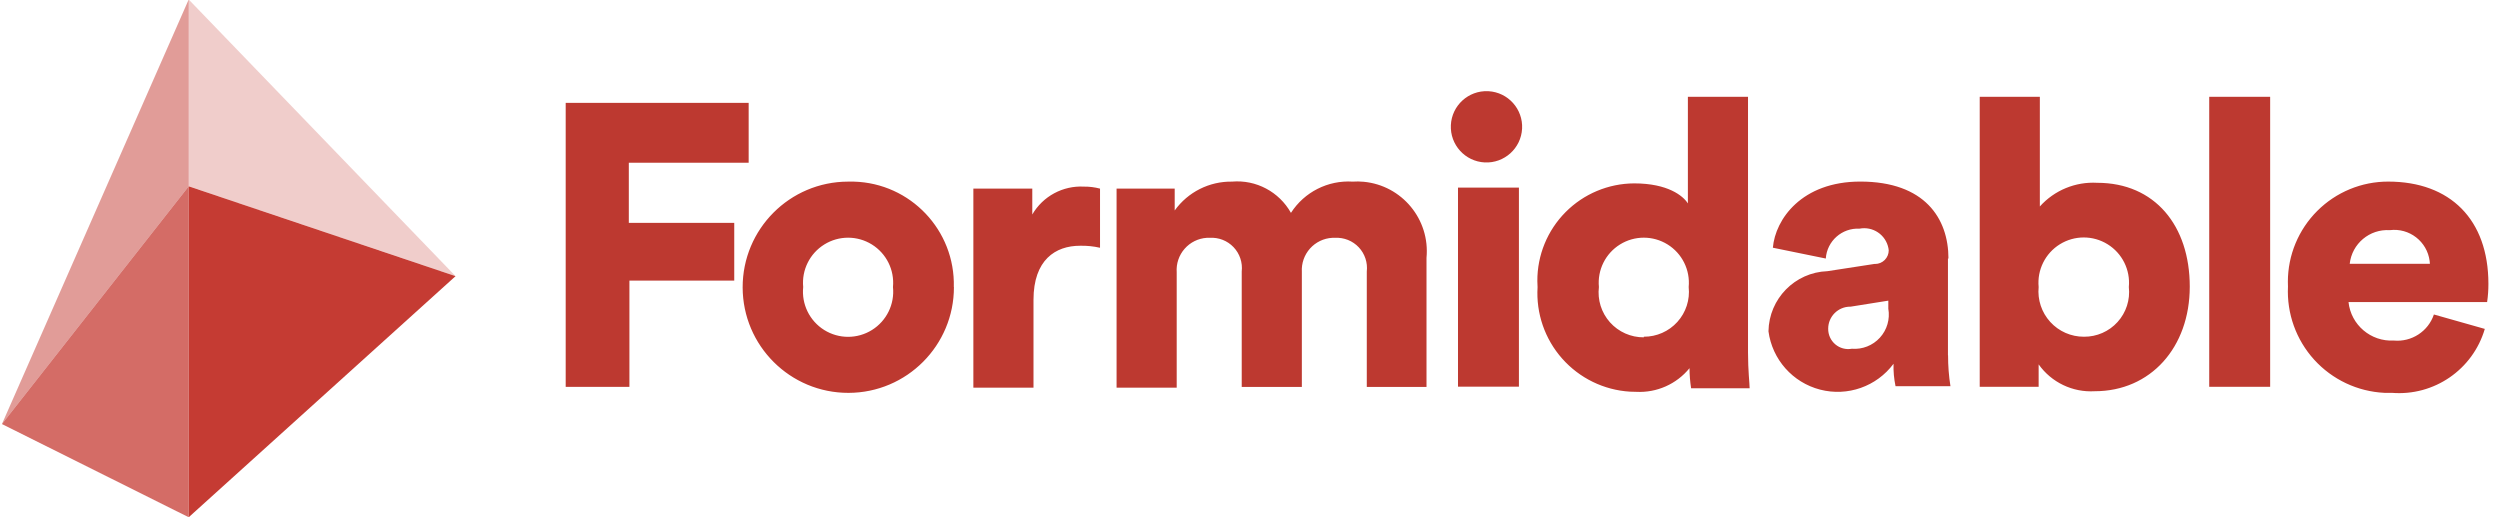 <svg xmlns="http://www.w3.org/2000/svg" xmlns:xlink="http://www.w3.org/1999/xlink" width="116" height="24" version="1.1" viewBox="0 0 116 24"><title>logo-formidable</title><desc>Created with Sketch.</desc><g id="Storybook" fill="none" fill-rule="evenodd" stroke="none" stroke-width="1"><g id="/usecases" transform="translate(-520, -1992)"><g id="logo-formidable" transform="translate(518.75, 1990.797)"><path id="Shape" fill="#BD3930" fill-rule="nonzero" d="M30.427,11.545 L35.319,11.545 L35.319,14.224 L30.455,14.224 L30.455,19.153 L27.498,19.153 L27.498,5.975 L35.988,5.975 L35.988,8.755 L30.427,8.755 L30.427,11.545 Z M45.512,14.521 C45.517,17.228 43.327,19.427 40.62,19.432 C37.913,19.437 35.715,17.247 35.709,14.54 C35.704,11.833 37.894,9.635 40.601,9.63 C40.689,9.63 40.777,9.63 40.865,9.63 C43.497,9.7 45.575,11.889 45.507,14.521 L45.512,14.521 Z M42.684,14.521 C42.759,13.73 42.379,12.965 41.704,12.546 C41.028,12.127 40.174,12.127 39.499,12.546 C38.823,12.965 38.443,13.73 38.518,14.521 C38.436,15.317 38.814,16.09 39.492,16.514 C40.171,16.938 41.032,16.938 41.71,16.514 C42.389,16.09 42.767,15.317 42.684,14.521 Z M49.148,11.155 L49.148,9.955 L46.414,9.955 L46.414,19.19 L49.204,19.19 L49.204,15.117 C49.204,13.257 50.227,12.606 51.361,12.606 C51.674,12.598 51.986,12.63 52.291,12.699 L52.291,9.955 C52.049,9.891 51.798,9.859 51.547,9.862 C50.568,9.809 49.642,10.308 49.148,11.155 Z M64.523,9.637 C64.354,9.621 64.184,9.619 64.014,9.63 C62.867,9.558 61.771,10.113 61.15,11.08 C60.602,10.102 59.533,9.534 58.415,9.63 C57.363,9.614 56.37,10.114 55.756,10.969 L55.756,9.955 L53.059,9.955 L53.059,19.19 L55.849,19.19 L55.849,13.835 C55.821,13.438 55.953,13.047 56.215,12.747 C56.476,12.448 56.847,12.264 57.244,12.238 C57.288,12.238 57.333,12.238 57.378,12.238 C57.793,12.211 58.2,12.369 58.487,12.671 C58.775,12.973 58.913,13.387 58.866,13.801 L58.866,19.157 L61.656,19.157 L61.656,13.819 C61.633,13.422 61.769,13.033 62.033,12.736 C62.298,12.44 62.669,12.26 63.066,12.238 C63.111,12.238 63.155,12.238 63.199,12.238 C63.612,12.216 64.013,12.377 64.297,12.678 C64.58,12.98 64.716,13.39 64.669,13.801 L64.669,19.157 L67.44,19.157 L67.44,13.164 C67.608,11.384 66.302,9.805 64.523,9.637 Z M68.901,19.143 L71.728,19.143 L71.728,9.909 L68.901,9.909 L68.901,19.143 L68.901,19.143 Z M70.315,5.434 L70.296,5.434 C69.385,5.394 68.613,6.098 68.57,7.009 C68.527,7.92 69.229,8.694 70.14,8.74 C71.051,8.785 71.827,8.085 71.875,7.174 C71.923,6.264 71.225,5.486 70.315,5.435 L70.315,5.434 Z M82.358,17.562 C82.358,18.399 82.433,19.012 82.433,19.217 L79.717,19.217 C79.67,18.909 79.645,18.598 79.643,18.287 C79.041,19.027 78.121,19.435 77.169,19.384 C77.073,19.384 76.977,19.382 76.881,19.376 C75.67,19.302 74.538,18.75 73.734,17.841 C72.929,16.932 72.519,15.741 72.593,14.53 C72.586,14.434 72.583,14.337 72.583,14.24 C72.578,13.044 73.049,11.895 73.892,11.046 C74.734,10.197 75.88,9.717 77.076,9.712 C78.638,9.712 79.345,10.289 79.568,10.642 L79.568,5.696 L82.358,5.696 L82.358,17.562 L82.358,17.562 Z M79.605,14.52 C79.68,13.729 79.3,12.964 78.625,12.545 C77.949,12.126 77.095,12.126 76.42,12.545 C75.744,12.964 75.364,13.729 75.439,14.52 C75.367,15.115 75.554,15.712 75.953,16.159 C76.352,16.605 76.923,16.859 77.522,16.855 L77.522,16.827 C78.116,16.83 78.682,16.58 79.08,16.14 C79.478,15.7 79.669,15.111 79.605,14.521 L79.605,14.52 Z M91.64,17.692 C91.639,18.171 91.676,18.65 91.751,19.124 L89.203,19.124 C89.131,18.782 89.1,18.432 89.11,18.082 C88.323,19.138 86.976,19.612 85.702,19.281 C84.427,18.95 83.481,17.881 83.307,16.576 C83.331,15.066 84.532,13.84 86.041,13.786 L88.217,13.451 L88.255,13.451 C88.423,13.451 88.584,13.384 88.702,13.265 C88.821,13.146 88.887,12.985 88.887,12.818 C88.883,12.783 88.878,12.749 88.872,12.715 C88.814,12.418 88.639,12.155 88.387,11.986 C88.136,11.817 87.827,11.755 87.529,11.813 C86.717,11.771 86.021,12.388 85.967,13.199 L83.511,12.697 C83.623,11.376 84.851,9.628 87.566,9.628 C90.561,9.628 91.658,11.339 91.658,13.199 L91.635,13.199 L91.635,17.691 L91.64,17.692 Z M88.868,15.525 L88.868,15.153 L87.12,15.432 L87.101,15.432 C86.536,15.432 86.078,15.89 86.078,16.455 C86.074,16.733 86.194,16.999 86.407,17.18 C86.619,17.36 86.902,17.435 87.176,17.385 C87.666,17.424 88.147,17.234 88.478,16.87 C88.809,16.507 88.953,16.01 88.868,15.526 L88.868,15.525 Z M102.855,14.502 C102.855,17.329 101.033,19.356 98.447,19.356 C97.422,19.418 96.438,18.947 95.843,18.11 L95.843,19.152 L93.109,19.152 L93.109,5.696 L95.899,5.696 L95.899,10.783 C96.573,10.032 97.552,9.628 98.559,9.685 C101.237,9.685 102.855,11.676 102.855,14.503 L102.855,14.502 Z M100.028,14.52 C100.103,13.726 99.722,12.957 99.043,12.537 C98.365,12.116 97.507,12.116 96.828,12.537 C96.15,12.957 95.768,13.726 95.843,14.52 C95.785,15.112 95.981,15.701 96.382,16.141 C96.782,16.58 97.35,16.83 97.945,16.827 C98.539,16.833 99.108,16.584 99.506,16.143 C99.905,15.703 100.095,15.112 100.028,14.521 L100.028,14.52 Z M103.758,19.152 L106.585,19.152 L106.585,5.696 L103.758,5.696 L103.758,19.153 L103.758,19.152 Z M116.657,15.218 L110.221,15.218 C110.333,16.278 111.258,17.064 112.323,17.004 C113.148,17.081 113.919,16.58 114.183,15.795 L116.545,16.464 C115.992,18.351 114.19,19.59 112.23,19.431 C112.116,19.431 112.002,19.431 111.889,19.431 C110.641,19.371 109.469,18.818 108.629,17.894 C107.789,16.969 107.352,15.749 107.412,14.502 C107.409,14.426 107.407,14.349 107.407,14.273 C107.408,13.04 107.9,11.858 108.773,10.987 C109.646,10.116 110.829,9.627 112.062,9.629 C114.945,9.629 116.712,11.396 116.712,14.372 C116.713,14.655 116.693,14.938 116.652,15.219 L116.657,15.218 Z M113.997,13.442 C113.997,13.399 113.993,13.357 113.986,13.315 C113.87,12.409 113.043,11.768 112.137,11.882 C111.199,11.822 110.379,12.51 110.277,13.444 L113.997,13.444 L113.997,13.442 Z"/><g id="icon" fill="#C53B33" transform="translate(11.508, 12.703) scale(-1, -1) translate(-11.508, -12.703) translate(0.508, 0.203)"><polygon id="Path" points="12.502 0 .121 11.186 12.502 15.354"/><polygon id="Path" points="12.502 0 21.168 4.324 12.502 15.354" opacity=".75"/><polygon id="Path" points="12.502 24.023 21.168 4.324 12.502 15.354" opacity=".5"/><polygon id="Path" points=".121 11.186 12.502 15.354 12.502 24.023" opacity=".25"/></g></g></g></g></svg>